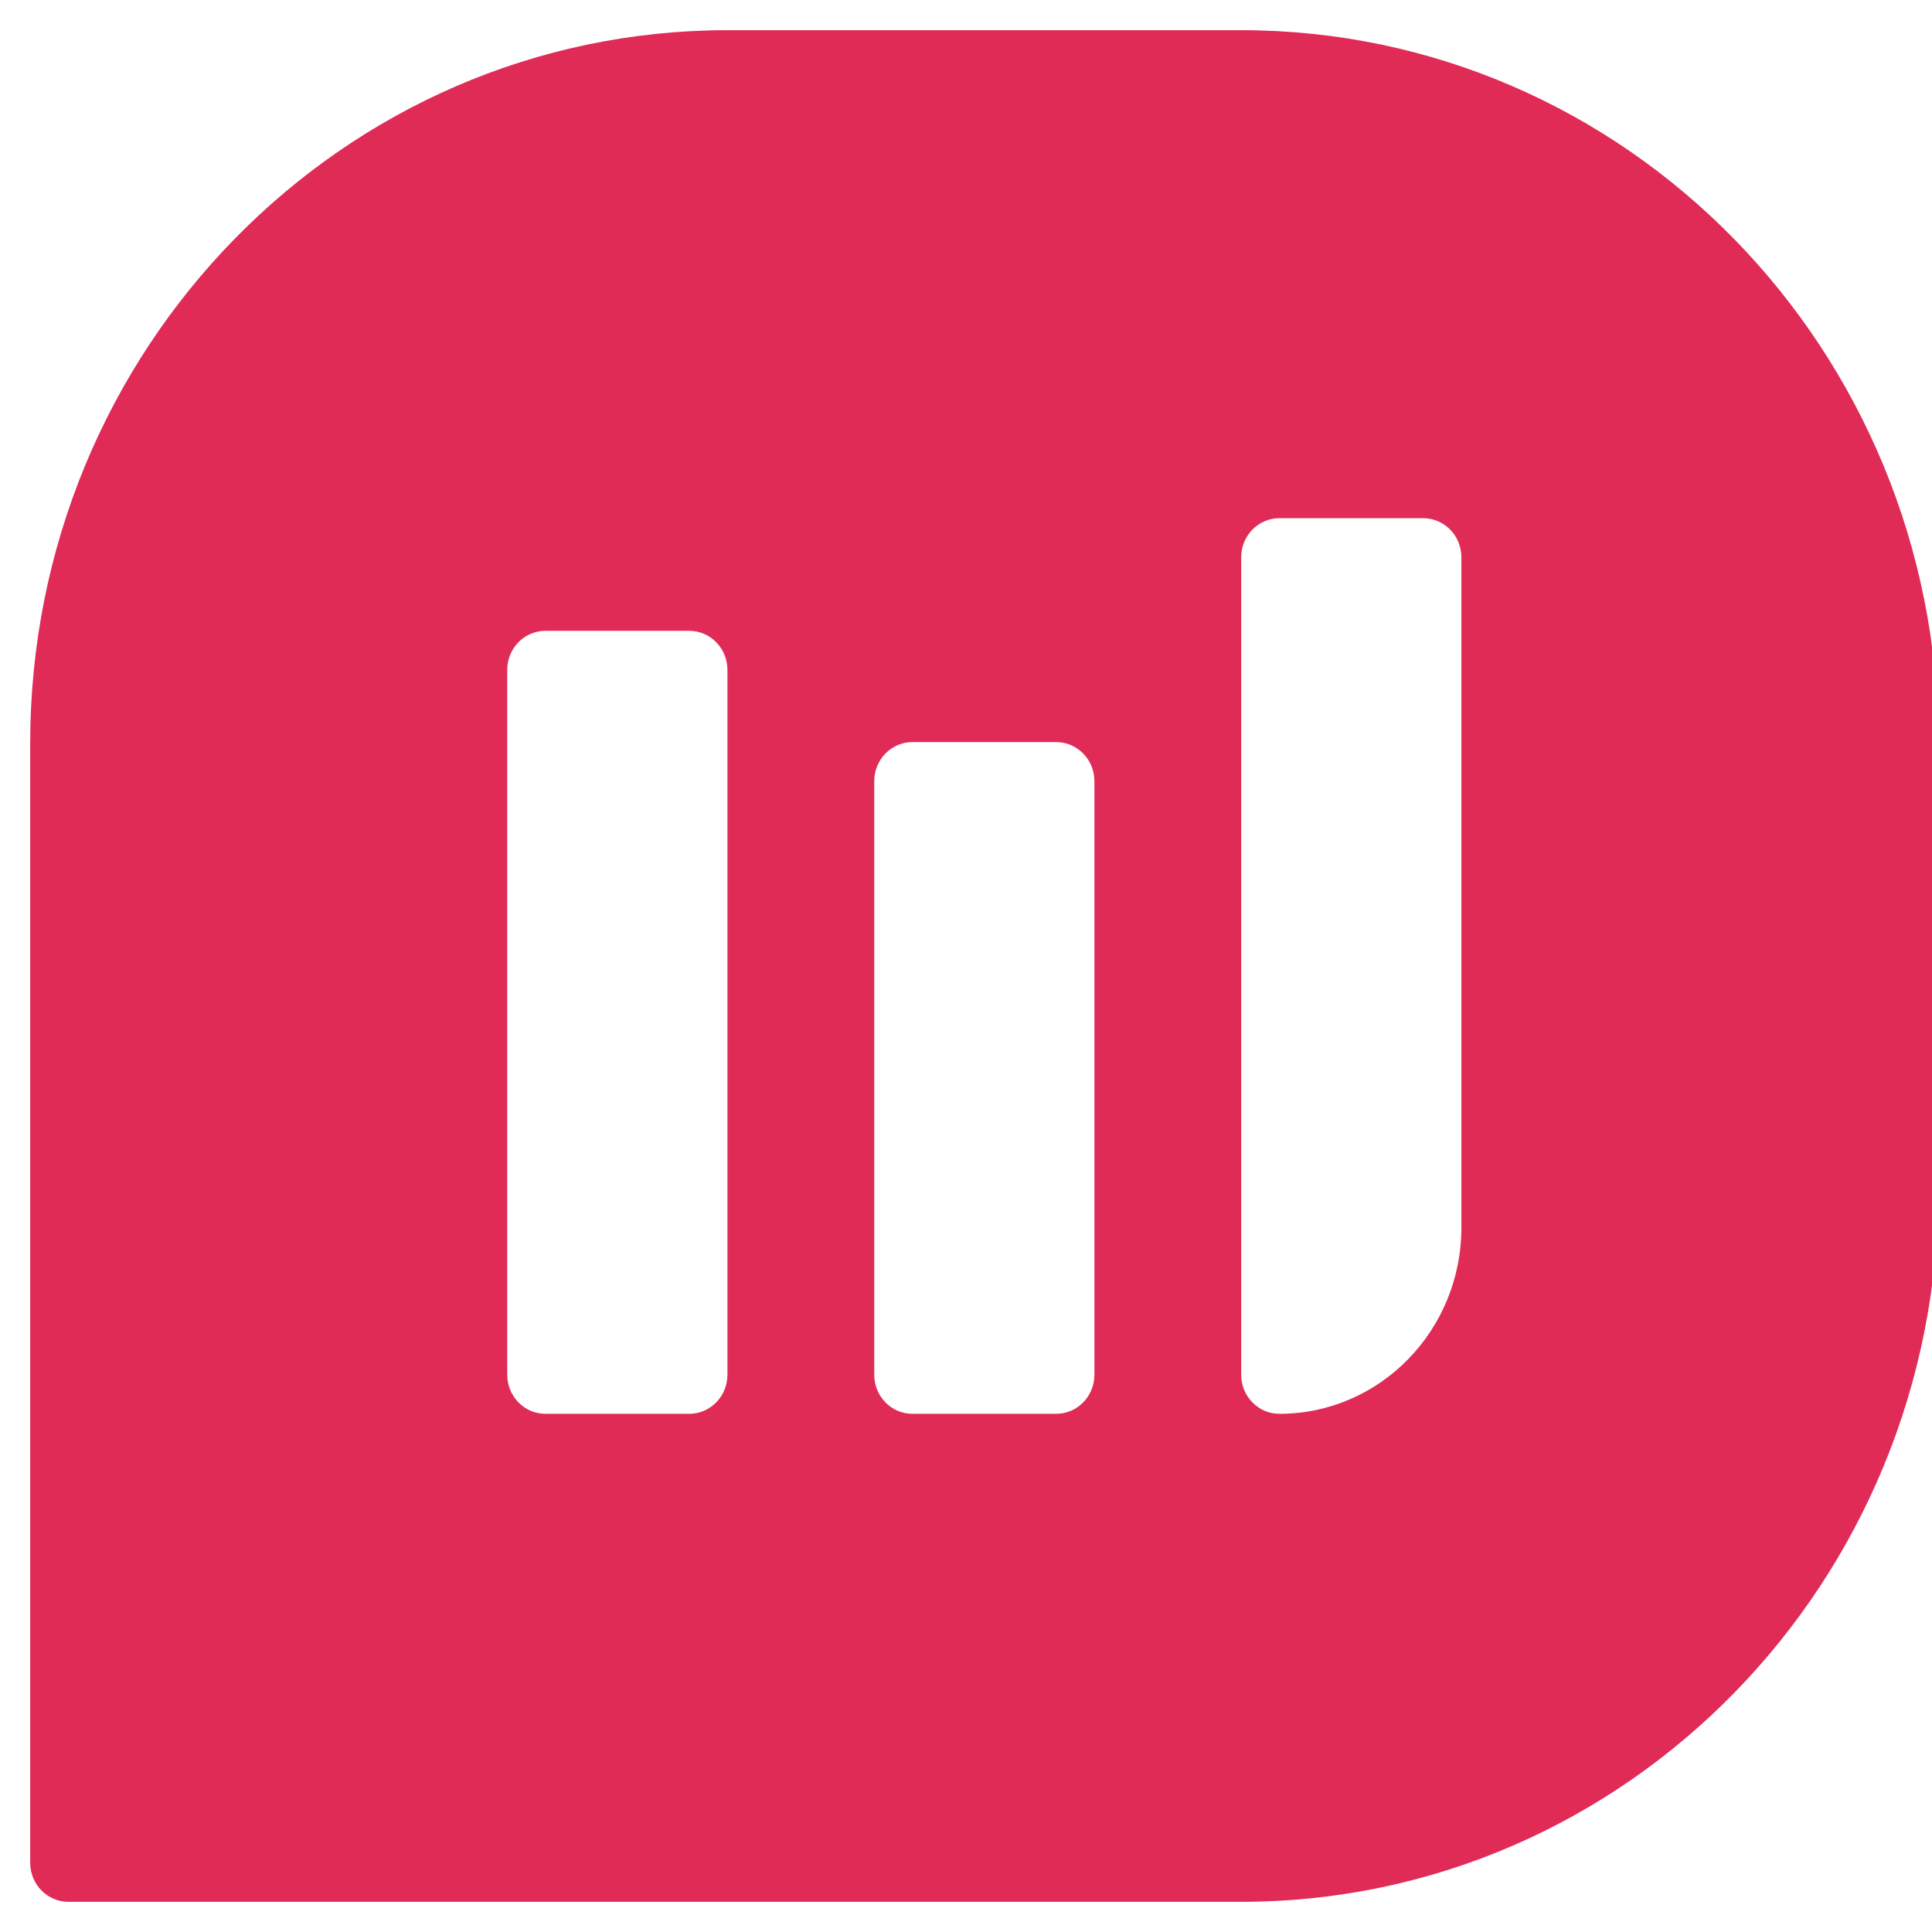 <svg width="64" height="64" viewBox="0 0 64 64" fill="none" xmlns="http://www.w3.org/2000/svg">
<g clip-path="url(#clip0_101_2)">
<path fill-rule="evenodd" clip-rule="evenodd" d="M48.41 40.667C48.41 44.072 45.711 46.834 42.381 46.834C41.682 46.834 41.116 46.255 41.116 45.54V18.46C41.116 17.745 41.682 17.166 42.381 17.166H47.145C47.843 17.166 48.41 17.745 48.41 18.46V40.667ZM36.254 45.54C36.254 46.255 35.687 46.834 34.989 46.834H30.225C29.526 46.834 28.96 46.255 28.96 45.54V25.877C28.96 25.163 29.526 24.583 30.225 24.583H34.989C35.687 24.583 36.254 25.163 36.254 25.877V45.54ZM24.097 45.54C24.097 46.255 23.531 46.834 22.832 46.834H18.068C17.369 46.834 16.803 46.255 16.803 45.54V22.191C16.803 21.476 17.369 20.897 18.068 20.897H22.832C23.531 20.897 24.097 21.476 24.097 22.191V45.54ZM41.116 1H24.097C11.341 1 1 11.578 1 24.628V61.706C1 62.421 1.566 63 2.265 63H41.116C53.872 63 64.213 52.422 64.213 39.372V24.628C64.213 11.578 53.872 1 41.116 1Z" fill="#E02B57"/>
</g>
<defs>
<clipPath id="clip0_101_2">
<rect width="64" height="64" fill="white"/>
</clipPath>
</defs>
</svg>
